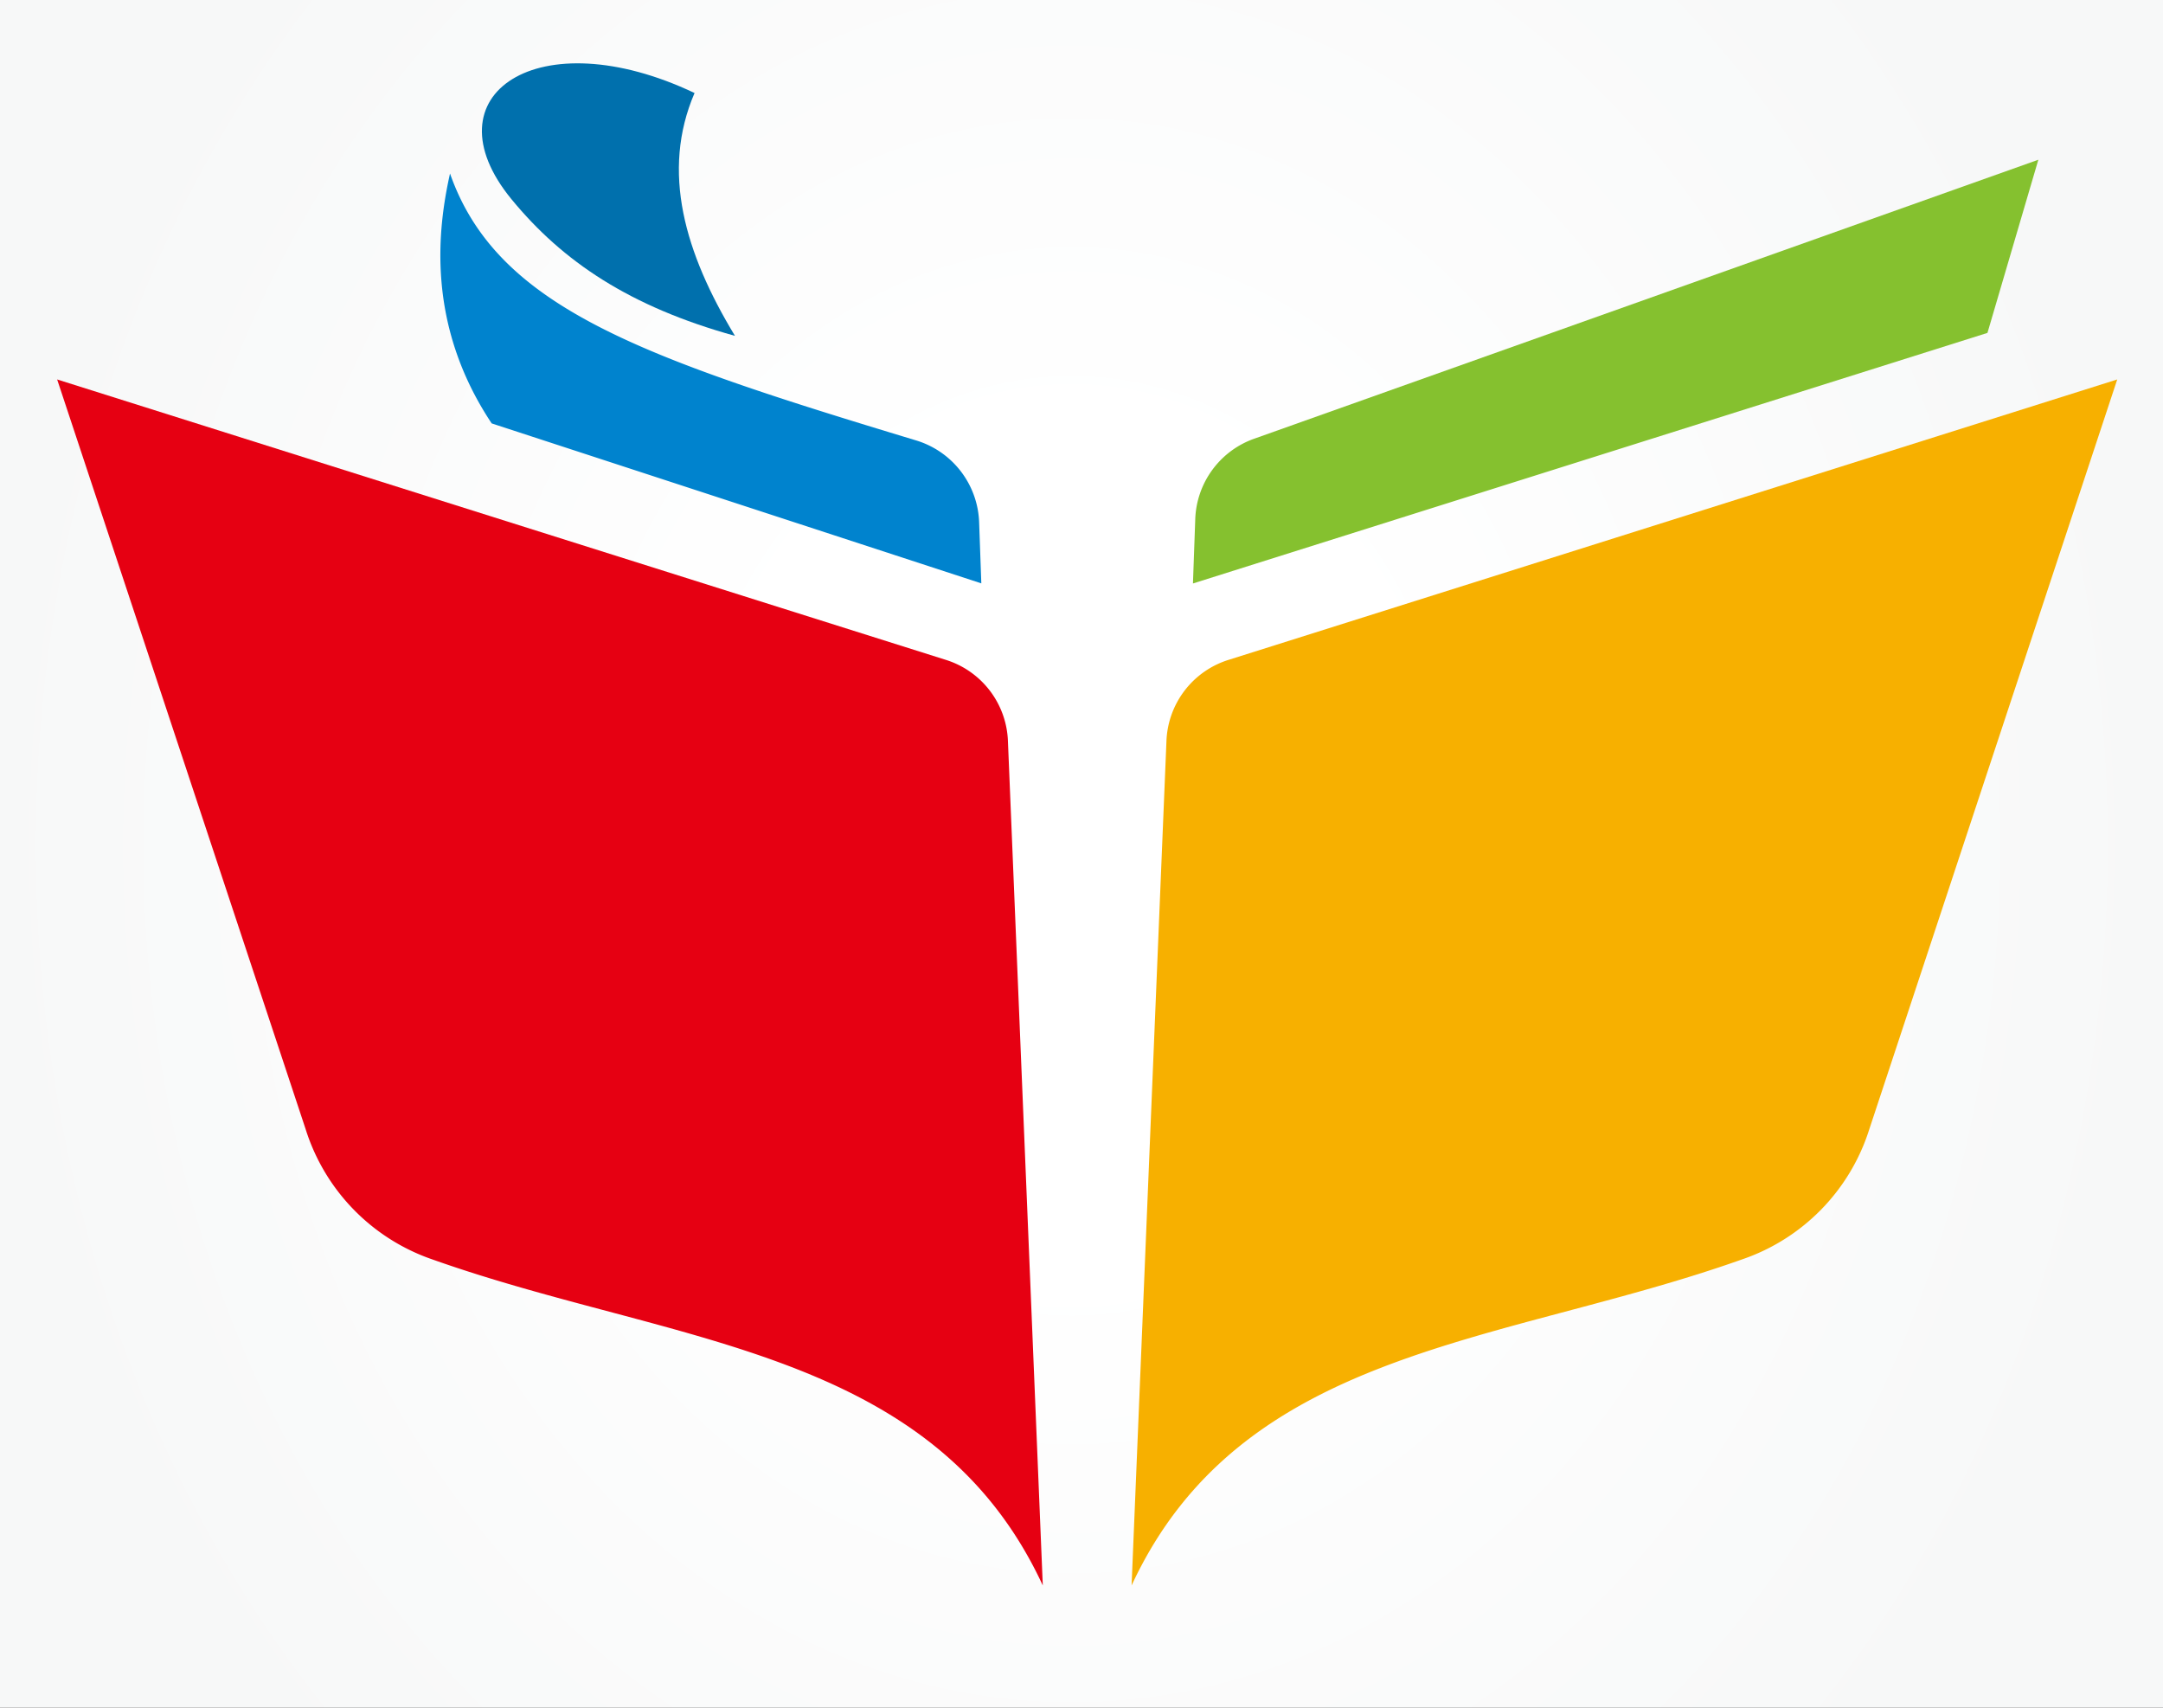<svg xmlns="http://www.w3.org/2000/svg" xmlns:xlink="http://www.w3.org/1999/xlink" viewBox="0 0 190 150">
    <rect x="0" y="0" width="190" height="150" fill="#333333" stroke="none"/>
    <defs>
        <style>
            .cls-1{fill:url(#GradientFill_1);}.cls-2{fill:#0083ce;}.cls-2,.cls-3,.cls-4,.cls-5,.cls-6{fill-rule:evenodd;}.cls-3{fill:#85c12f;}.cls-4{fill:#e60012;}.cls-5{fill:#f7b000;}.cls-6{fill:#0070ad;}
        </style>
        <radialGradient id="GradientFill_1" cx="322.05" cy="396.5" r="273.48"
                        gradientTransform="translate(-18.57 -92.24) scale(0.35 0.42)" gradientUnits="userSpaceOnUse">
            <stop offset="0" stop-color="#fff"/>
            <stop offset="0.31" stop-color="#fff"/>
            <stop offset="1" stop-color="#f7f8f8"/>
        </radialGradient>
    </defs>
    <title>book-seeklogo.com [转换]</title>
    <rect class="cls-1" width="190" height="150"/>
    <path class="cls-2"
          d="M297.2,345.74l-.19-5.3a7.8,7.8,0,0,0-5.62-7.28c-24.09-7.29-36.74-11.66-40.86-23.42-1.07,4.79-2.15,13.22,3.66,21.95Z"
          transform="translate(-211 -294.5)"/>
    <path class="cls-3" d="M315.79,345.75l.2-5.58a7.78,7.78,0,0,1,5.25-7.16l68.81-24.48-4.47,15.21Z"
          transform="translate(-211 -294.5)"/>
    <path class="cls-4"
          d="M249,405.13c21.11,7.49,43.88,7.69,53.6,28.63l-3.06-74.11a7.78,7.78,0,0,0-5.52-7.21l-78-24.61,21.83,65.86A17.71,17.71,0,0,0,249,405.13Z"
          transform="translate(-211 -294.5)"/>
    <path class="cls-5"
          d="M364,405.13c-21.11,7.49-43.88,7.69-53.6,28.63l3.06-74.11a7.78,7.78,0,0,1,5.52-7.21l78-24.61L375.2,393.69A17.71,17.71,0,0,1,364,405.13Z"
          transform="translate(-211 -294.5)"/>
    <path class="cls-6"
          d="M275.56,324c-4.41-7.28-6.51-14.44-3.55-21.33-13.72-6.52-23.61.16-16.08,9.33C260.43,317.48,266.32,321.44,275.56,324Z"
          transform="translate(-211 -294.5)"/>
</svg>